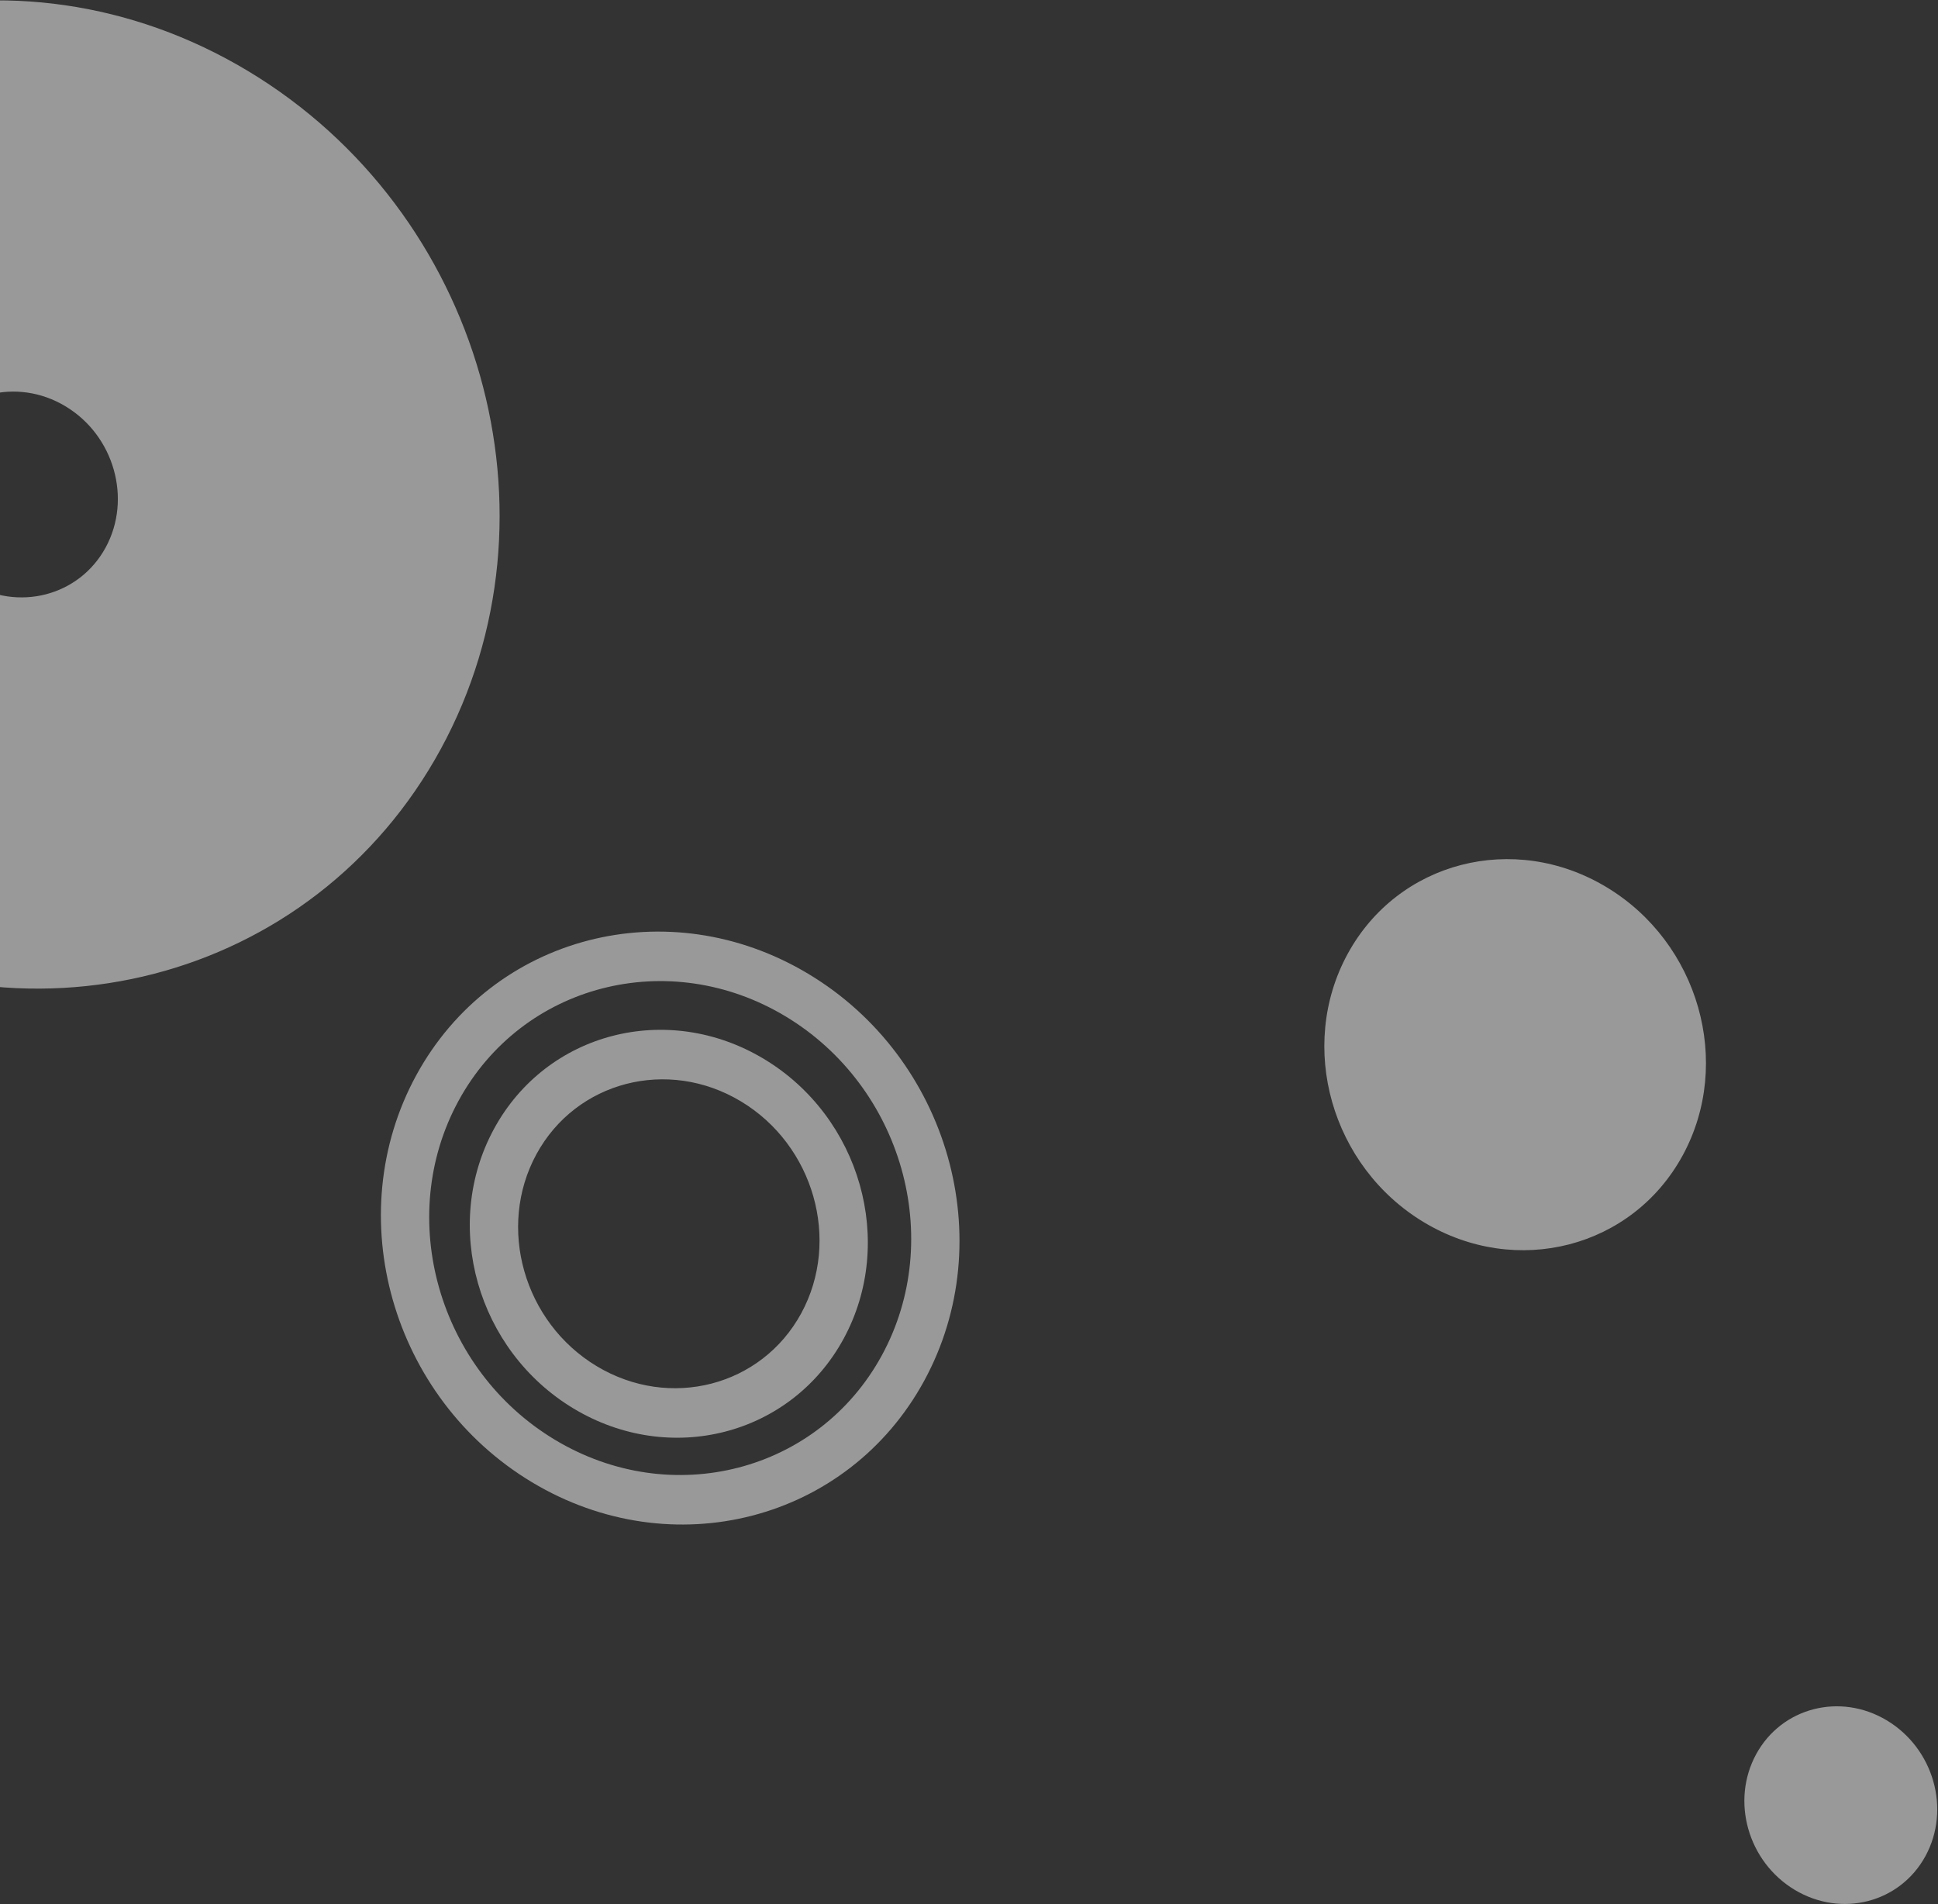 <svg width="853" height="838" xmlns="http://www.w3.org/2000/svg"><rect width="100%" height="100%" fill="#333333" stroke="none"/><g fill="#FFF" fill-rule="evenodd" fill-opacity=".5"><path d="M109.147 31.247C6.227-30.598-122.633 2.712-178.669 105.66c-56.04 102.936-18.037 236.525 84.884 298.37 102.918 61.84 231.775 28.525 287.816-74.411 56.041-102.937 18.033-236.523-84.884-298.37m-80.33 147.56c21.409 12.86 29.339 40.747 17.686 62.16-11.655 21.409-38.556 28.359-59.957 15.501-21.412-12.865-29.347-40.75-17.687-62.16 11.655-21.41 38.55-28.37 59.958-15.502M355.865 428.665c-61.749-37.109-139.065-17.124-172.688 44.643-33.622 61.766-10.824 141.916 50.925 179.024 61.754 37.105 139.075 17.118 172.695-44.654 33.62-61.759 10.818-141.905-50.932-179.013m-10.144 18.634c51.376 30.876 70.415 97.796 42.44 149.187-27.974 51.383-92.533 68.076-143.908 37.2-51.378-30.868-70.42-97.793-42.442-149.178 27.979-51.386 92.533-68.077 143.91-37.209"/><path d="M336.26 466.076c-42.483-25.533-95.67-11.777-118.805 30.714-23.13 42.488-7.444 97.624 35.035 123.151 42.487 25.53 95.677 11.78 118.807-30.708 23.127-42.493 7.439-97.634-35.037-123.157m-10.155 18.65c32.133 19.305 44.038 61.16 26.546 93.3-17.5 32.137-57.87 42.576-90.001 23.263-32.128-19.308-44.039-61.16-26.547-93.3 17.5-32.137 57.87-42.569 90.002-23.263M740.634 508.499c-22.18 40.737-73.174 53.922-113.9 29.447C586 513.47 570.96 460.61 593.137 419.866c22.175-40.734 73.173-53.921 113.907-29.444 40.727 24.475 55.764 77.343 33.59 118.077M847.49 816.875c-11.207 20.585-36.979 27.245-57.564 14.881-20.581-12.367-28.187-39.086-16.971-59.676 11.203-20.59 36.975-27.25 57.556-14.883 20.587 12.377 28.19 39.09 16.979 59.678"/></g></svg>